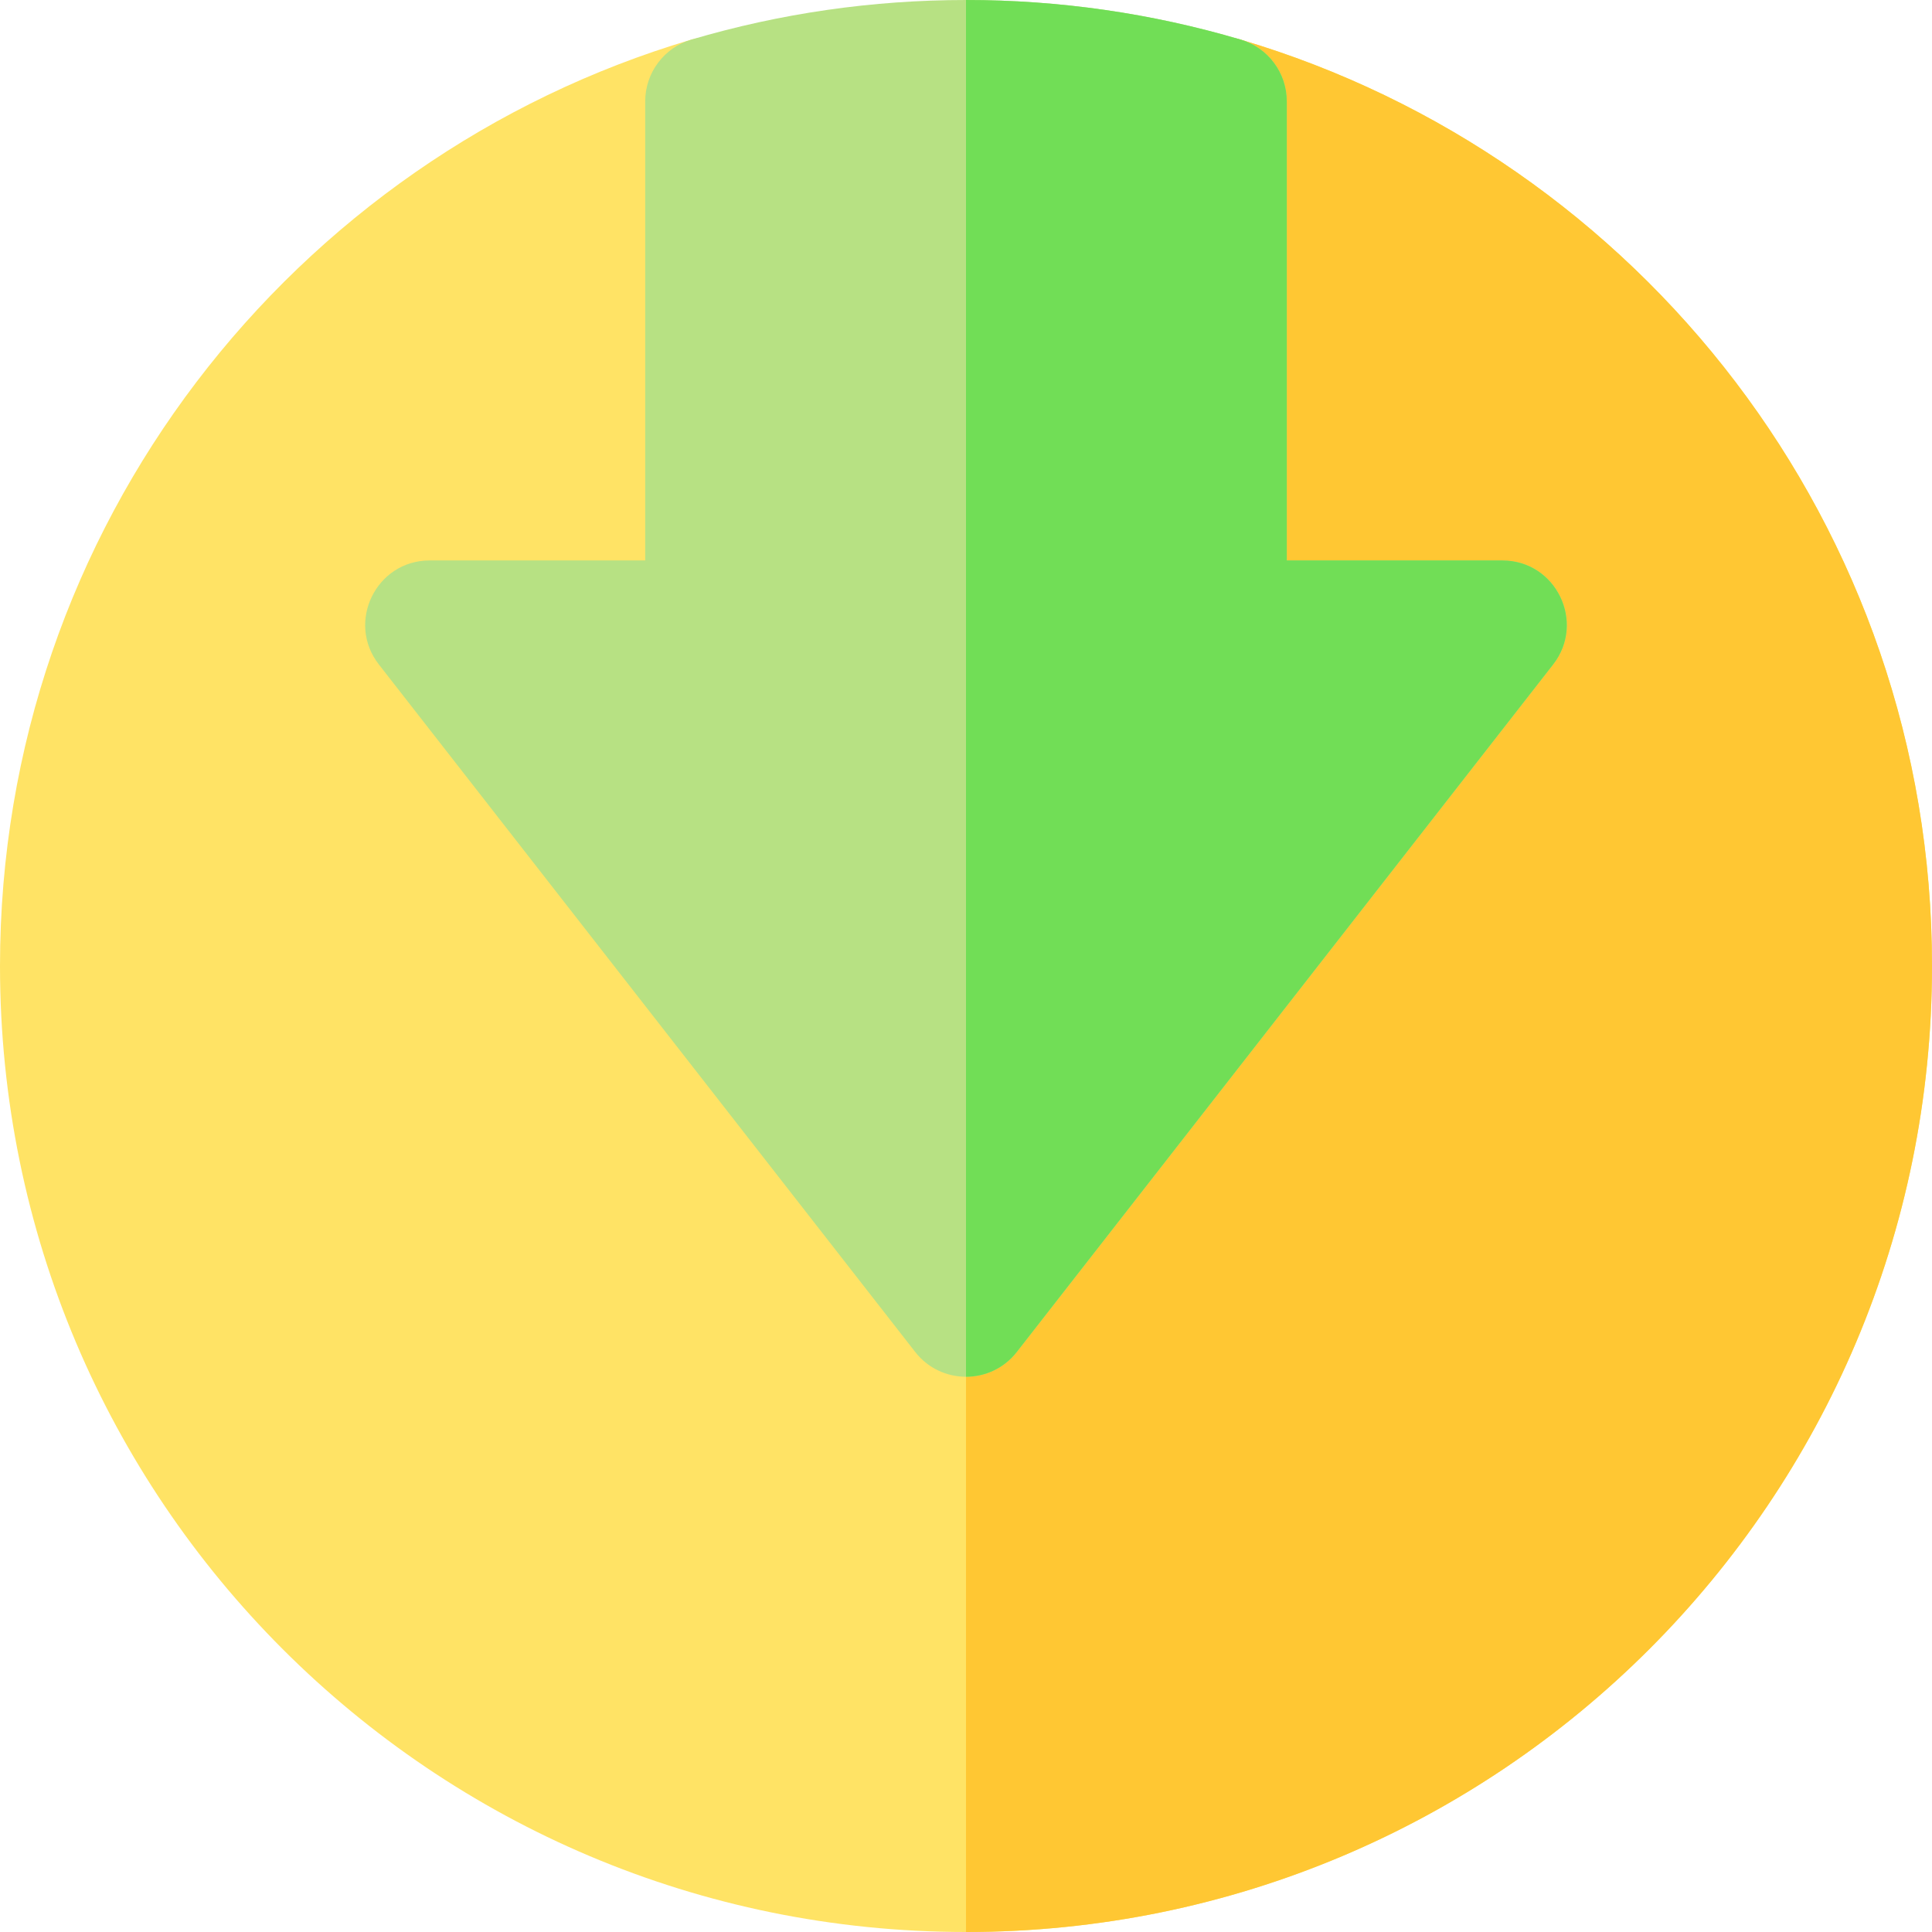<?xml version="1.0" encoding="iso-8859-1"?>
<!-- Generator: Adobe Illustrator 19.0.0, SVG Export Plug-In . SVG Version: 6.00 Build 0)  -->
<svg xmlns="http://www.w3.org/2000/svg" xmlns:xlink="http://www.w3.org/1999/xlink" version="1.1" id="Layer_1" x="0px" y="0px" viewBox="0 0 512 512" style="enable-background:new 0 0 512 512;" xml:space="preserve">
<path style="fill:#FFE365;" d="M256,512C114.507,512,0,397.503,0,256C0,139.5,77.67,41.751,183.206,10.499  c10.919-3.235,21.912,4.958,21.912,16.365v138.729c0,9.425-7.641,17.067-17.067,17.067h-39.234L256,320.049l107.182-137.39h-39.234  c-9.425,0-17.067-7.641-17.067-17.067V26.863c0-11.41,10.997-19.597,21.912-16.365C434.272,41.734,512,139.44,512,256  C512,397.493,397.503,512,256,512z"/>
<path style="fill:#FFC733;" d="M328.794,10.499c-10.916-3.232-21.912,4.954-21.912,16.365v138.729  c0,9.425,7.641,17.067,17.067,17.067h39.234L256,320.049V512c141.503,0,256-114.507,256-256  C512,139.44,434.272,41.734,328.794,10.499z"/>
<path style="fill:#B7E183;" d="M242.544,358.293L100.401,176.089c-8.71-11.166-0.757-27.565,13.456-27.565h57.128V26.863  c0-7.562,4.974-14.22,12.224-16.366C206.755,3.532,231.244,0,256,0s49.245,3.532,72.79,10.498  c7.25,2.146,12.224,8.804,12.224,16.366v121.663h57.128c14.214,0,22.165,16.4,13.456,27.565L269.457,358.295  C262.621,367.055,249.364,367.036,242.544,358.293z"/>
<path style="fill:#71DE56;" d="M398.143,148.526h-57.128V26.863c0-7.562-4.974-14.22-12.224-16.366C305.245,3.532,280.756,0,256,0  v364.857c5.02,0.001,10.04-2.185,13.457-6.564l142.143-182.204C420.308,164.925,412.357,148.526,398.143,148.526z"/>
<g>
</g>
<g>
</g>
<g>
</g>
<g>
</g>
<g>
</g>
<g>
</g>
<g>
</g>
<g>
</g>
<g>
</g>
<g>
</g>
<g>
</g>
<g>
</g>
<g>
</g>
<g>
</g>
<g>
</g>
</svg>
